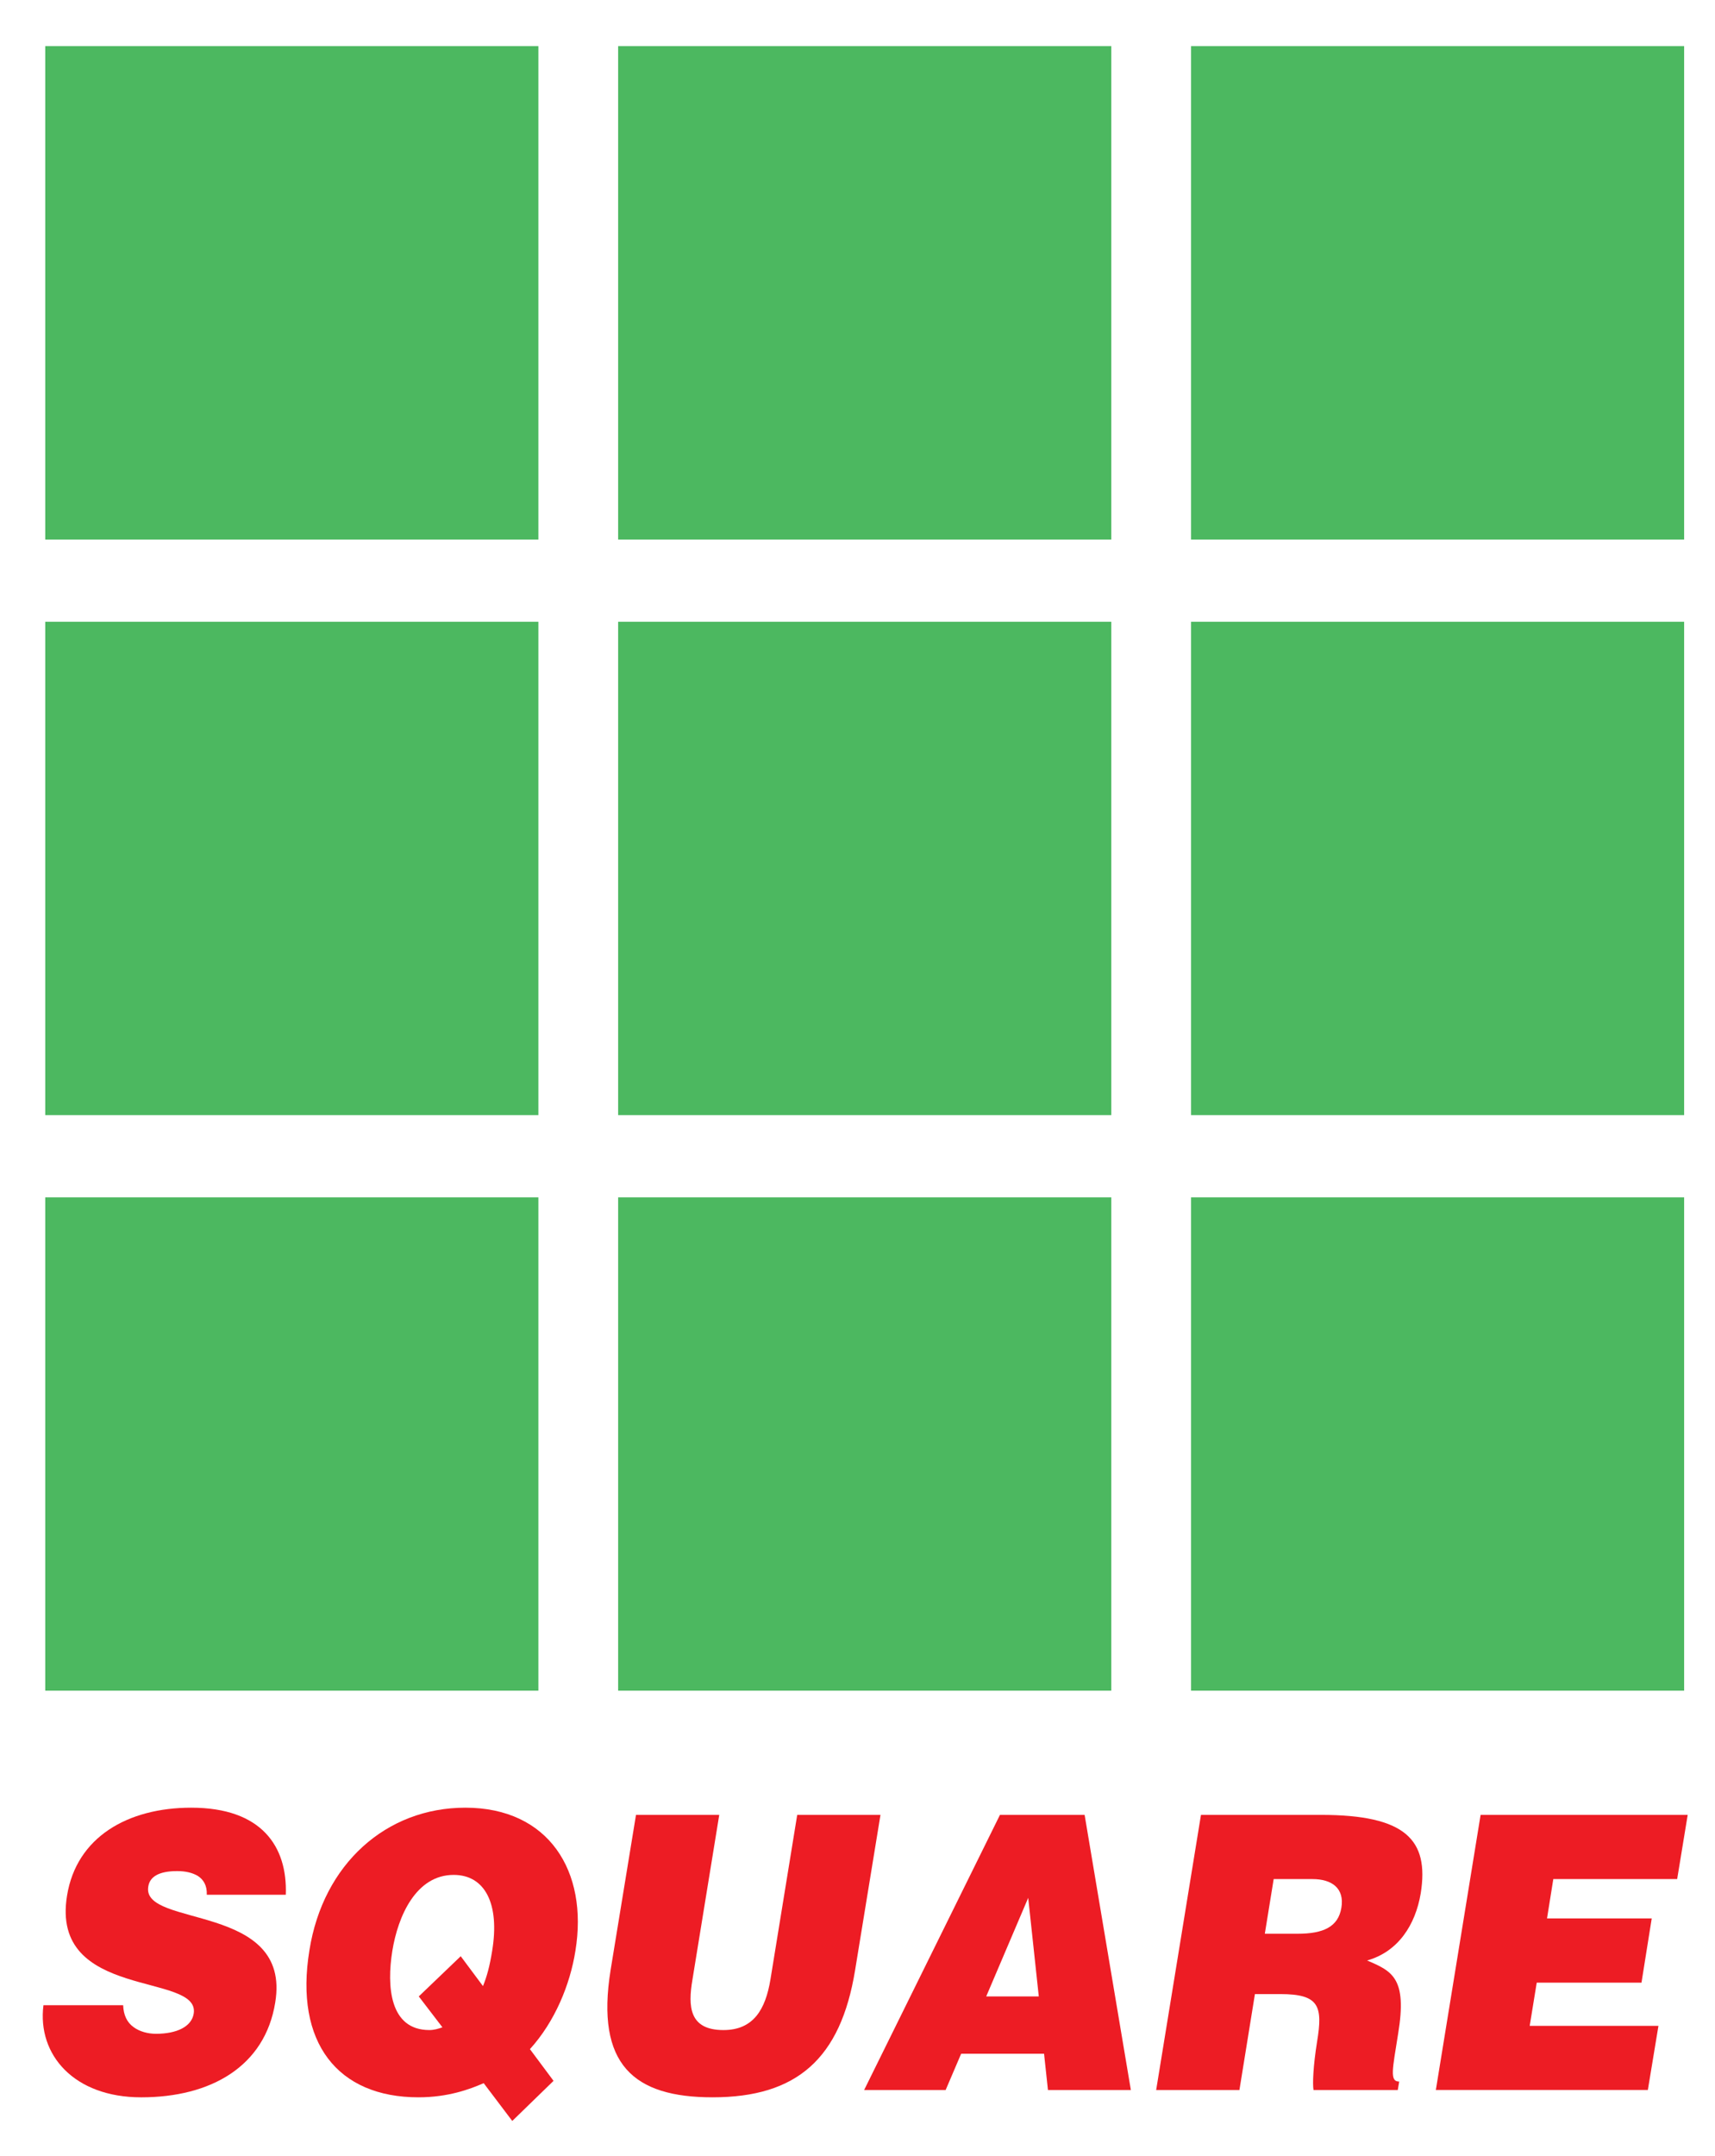 <?xml version="1.0" ?>
<!-- Generator: Adobe Illustrator 16.0.0, SVG Export Plug-In . SVG Version: 6.00 Build 0) -->
<svg xmlns="http://www.w3.org/2000/svg"  version="1.2" baseProfile="tiny-ps" id="Layer_1" viewBox="0 0 199 250" xml:space="preserve">
	
    
	<title>Your Brand</title>
	
    
	<g>
		
        
		<path fill="#ED1C24" d="M23.995,219.727c0.042-1.111-0.413-1.771-1.023-2.171c-0.655-0.396-1.473-0.572-2.418-0.572    c-2.125,0-3.189,0.659-3.351,1.812c-0.781,4.785,16.657,1.826,14.732,13.429c-1.187,7.398-7.451,10.994-15.553,10.994    c-7.779,0-12.075-4.924-11.34-10.681h9.249c0.04,1.152,0.452,1.991,1.189,2.525c0.694,0.526,1.676,0.789,2.618,0.789    c2.416,0,4.137-0.83,4.379-2.342c0.779-4.831-16.703-1.508-14.696-13.695c1.104-6.776,7.042-10.184,14.41-10.184    c8.187,0,11.176,4.518,10.971,10.096H23.995z"/>
		
        
		<path fill="#ED1C24" d="M59.441,245.96l-3.316-4.384c-1.6,0.705-4.135,1.642-7.571,1.642c-9.374,0-14.41-6.343-12.649-17.061    c1.595-10.021,8.924-16.526,18.093-16.526c9.657,0,14.286,7.353,12.769,16.609c-0.616,3.899-2.374,8.2-5.278,11.391l2.741,3.678    L59.441,245.96z M53.46,226.857l2.582,3.462c0.452-1.102,0.779-2.3,1.065-4.079c0.899-5.449-0.821-8.814-4.464-8.814    c-4.379,0-6.465,4.785-7.12,8.814c-0.657,4.079-0.328,9.178,4.296,9.178c0.53,0,1.023-0.139,1.517-0.318l-2.743-3.582    L53.46,226.857z"/>
		
        
		<path fill="#ED1C24" d="M73.798,210.466h9.66l-3.109,19.103c-0.535,3.144-0.371,5.85,3.6,5.85c3.48,0,4.873-2.393,5.447-5.85    l3.109-19.103h9.661l-2.949,18.033c-1.678,10.237-6.753,14.719-16.533,14.719c-9.132,0-13.594-3.771-11.833-14.761L73.798,210.466    z"/>
		
        
		<path fill="#ED1C24" d="M100.271,242.369l15.759-31.903h9.823l5.366,31.903h-9.62l-0.452-4.204h-9.62l-1.798,4.204H100.271z     M119.309,220.086l-4.873,11.432h6.099L119.309,220.086z"/>
		
        
		<path fill="#ED1C24" d="M145.615,231.246l-1.798,11.123h-9.661l5.199-31.903h13.917c9.823,0,12.57,2.881,11.584,9.086    c-0.613,3.678-2.618,6.78-6.224,7.799c2.909,1.235,4.665,2.038,3.605,8.464c-0.655,4.162-1.023,5.577,0.119,5.577l-0.165,0.978    h-9.777c-0.12-0.705-0.042-2.747,0.41-5.582c0.691-4.163,0.244-5.541-4.264-5.541H145.615z M146.764,224.249h3.808    c2.986,0,4.711-0.798,5.075-3.015c0.373-2.259-1.102-3.324-3.352-3.324h-4.504L146.764,224.249z"/>
		
        
		<path fill="#ED1C24" d="M166.608,242.369l5.194-31.903h24.03l-1.222,7.444h-14.372l-0.729,4.563h12.15l-1.188,7.449h-12.156    l-0.815,5.007h14.939l-1.23,7.439H166.608z"/>
		
        
		<g>
			
            
			<rect x="5.252" y="138.85" fill="#4CB860" width="57.218" height="57.211"/>
			
            
			<rect x="71.726" y="138.85" fill="#4CB860" width="57.221" height="57.211"/>
			
            
			<rect x="138.203" y="138.85" fill="#4CB860" width="57.216" height="57.211"/>
			
            
			<rect x="5.252" y="72.101" fill="#4CB860" width="57.218" height="57.217"/>
			
            
			<rect x="71.726" y="72.101" fill="#4CB860" width="57.221" height="57.217"/>
			
            
			<rect x="138.203" y="72.101" fill="#4CB860" width="57.216" height="57.217"/>
			
            
			<rect x="5.252" y="5.35" fill="#4CB860" width="57.218" height="57.218"/>
			
            
			<rect x="71.726" y="5.35" fill="#4CB860" width="57.221" height="57.218"/>
			
            
			<rect x="138.203" y="5.35" fill="#4CB860" width="57.216" height="57.218"/>
			
        
		</g>
		
    
	</g>
	

</svg>
